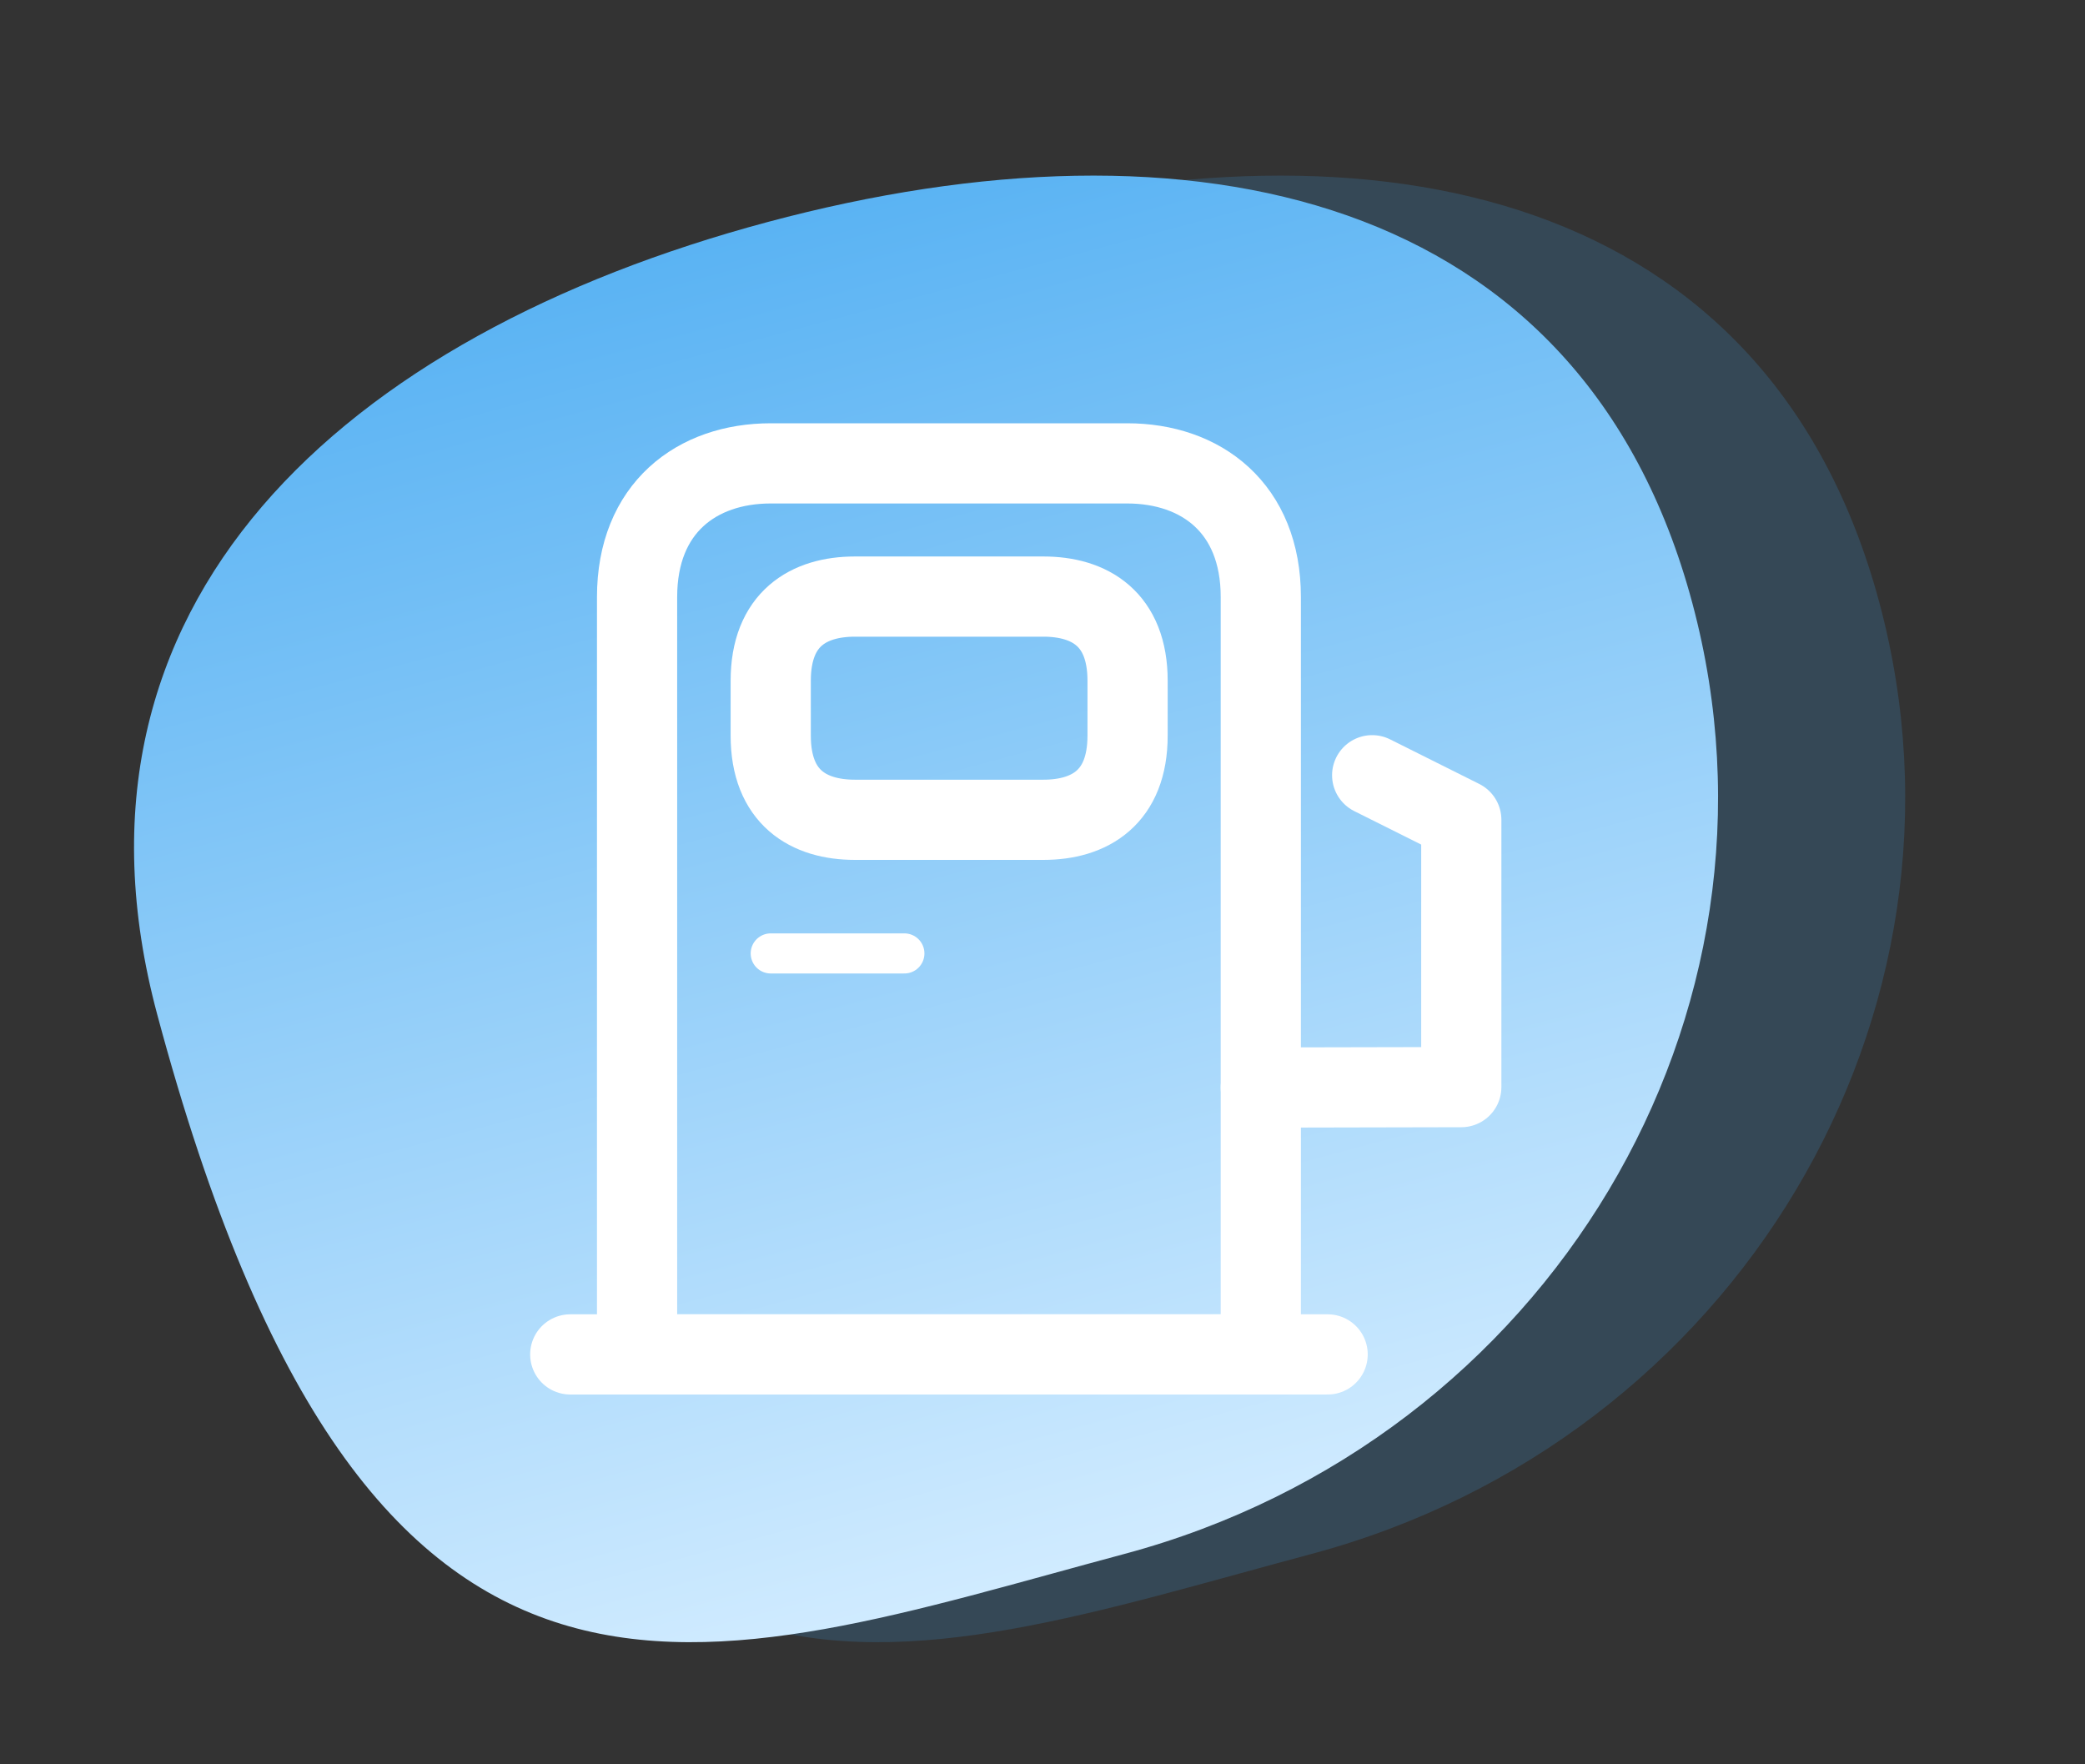 <svg width="78" height="66" viewBox="0 0 78 66" fill="none" xmlns="http://www.w3.org/2000/svg">
<rect x="0" y="0" width="78" height="66" fill="#333333" stroke="none"/>
<path opacity="0.2" d="M70.311 22.558C74.436 37.955 64.924 53.881 49.065 58.13C33.206 62.38 20.827 67.604 12.88 37.947C8.755 22.55 19.856 12.555 35.715 8.306C51.574 4.056 66.185 7.162 70.311 22.558Z" fill="#3F9FE3"/>
<path d="M63.31 22.558C67.436 37.955 57.924 53.881 42.065 58.13C26.206 62.38 13.827 67.604 5.881 37.947C1.755 22.55 12.856 12.555 28.715 8.306C44.574 4.056 59.185 7.162 63.31 22.558Z" fill="url(#paint0_linear_1495_30161)"/>
<path d="M23.833 50.667V22.334C23.833 19 26.067 17.334 28.833 17.334H42.167C44.933 17.334 47.167 19 47.167 22.334V50.667H23.833Z" stroke="white" stroke-width="3" stroke-linecap="round" stroke-linejoin="round"/>
<path d="M21.333 50.666H49.667" stroke="white" stroke-width="3" stroke-linecap="round" stroke-linejoin="round"/>
<path d="M31.983 30.667H39.033C40.767 30.667 42.183 29.834 42.183 27.517V25.467C42.183 23.15 40.767 22.317 39.033 22.317H31.983C30.25 22.317 28.833 23.15 28.833 25.467V27.517C28.833 29.834 30.25 30.667 31.983 30.667Z" stroke="white" stroke-width="3" stroke-linecap="round" stroke-linejoin="round"/>
<path d="M28.833 35.666H33.833" stroke="white" stroke-width="1.5" stroke-linecap="round" stroke-linejoin="round"/>
<path d="M47.167 40.683L54.667 40.667V30.667L51.333 29" stroke="white" stroke-width="3" stroke-linecap="round" stroke-linejoin="round"/>
<defs>
<linearGradient id="paint0_linear_1495_30161" x1="28.715" y1="8.306" x2="42.071" y2="58.151" gradientUnits="userSpaceOnUse">
<stop stop-color="#5AB3F3"/>
<stop offset="1" stop-color="#D0EBFF"/>
</linearGradient>
</defs>
</svg>
